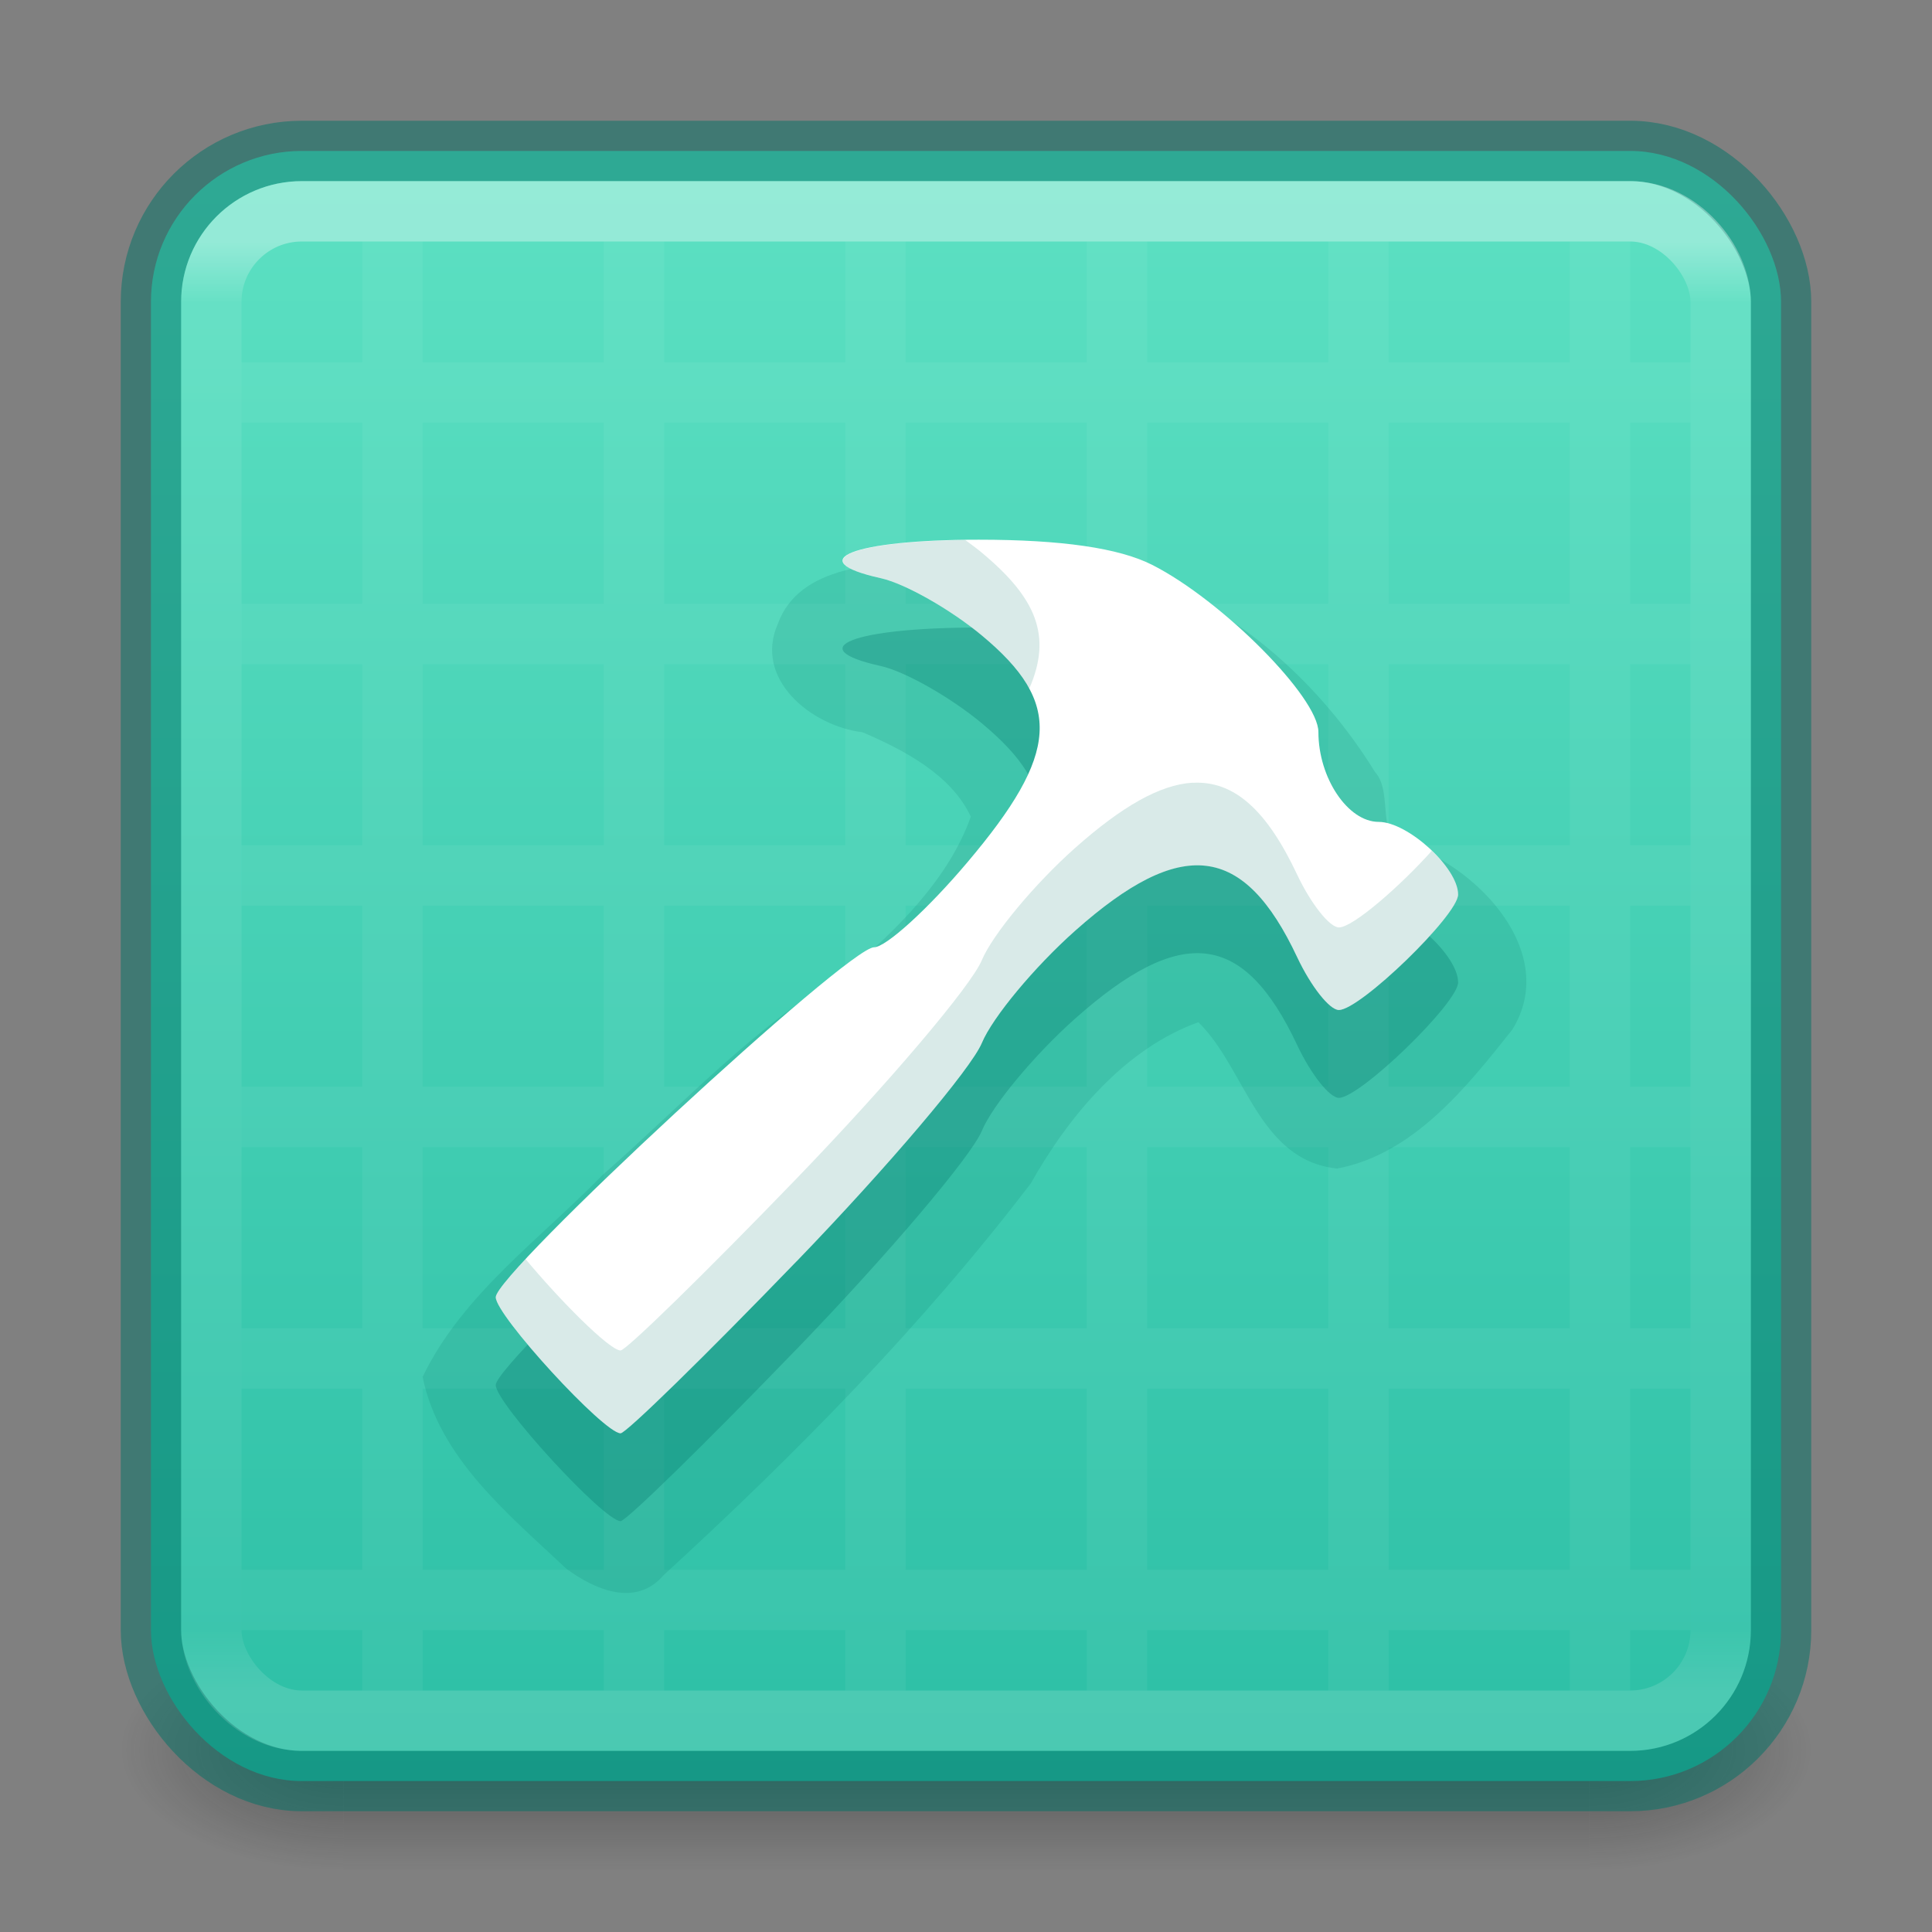 <?xml version="1.0" encoding="UTF-8" standalone="no"?>
<svg
   version="1.1"
   width="32"
   height="32"
   id="svg6860"
   sodipodi:docname="applications-development.svg"
   inkscape:version="1.2.2 (b0a8486541, 2022-12-01)"
   xmlns:inkscape="http://www.inkscape.org/namespaces/inkscape"
   xmlns:sodipodi="http://sodipodi.sourceforge.net/DTD/sodipodi-0.dtd"
   xmlns:xlink="http://www.w3.org/1999/xlink"
   xmlns="http://www.w3.org/2000/svg"
   xmlns:svg="http://www.w3.org/2000/svg"
   xmlns:rdf="http://www.w3.org/1999/02/22-rdf-syntax-ns#"
   xmlns:cc="http://creativecommons.org/ns#"
   xmlns:dc="http://purl.org/dc/elements/1.1/">
  <rect width="100%" height="100%" fill="#808080" stroke="none"/>
  <sodipodi:namedview
     id="namedview8438"
     pagecolor="#ffffff"
     bordercolor="#000000"
     borderopacity="0.25"
     inkscape:showpageshadow="2"
     inkscape:pageopacity="0.0"
     inkscape:pagecheckerboard="0"
     inkscape:deskcolor="#d1d1d1"
     showgrid="false"
     inkscape:zoom="17.766058"
     inkscape:cx="11.341852"
     inkscape:cy="21.670536"
     inkscape:window-width="1278"
     inkscape:window-height="1005"
     inkscape:window-x="288"
     inkscape:window-y="542"
     inkscape:window-maximized="0"
     inkscape:current-layer="svg6860" />
  <defs
     id="defs6862">
    <linearGradient
       id="linearGradient3924-0">
      <stop
         id="stop3926-6"
         style="stop-color:#ffffff;stop-opacity:1"
         offset="0" />
      <stop
         id="stop3928-3"
         style="stop-color:#ffffff;stop-opacity:0.235"
         offset="0.042" />
      <stop
         id="stop3930-2"
         style="stop-color:#ffffff;stop-opacity:0.157"
         offset="0.958" />
      <stop
         id="stop3932-62"
         style="stop-color:#ffffff;stop-opacity:0.392"
         offset="1" />
    </linearGradient>
    <linearGradient
       id="linearGradient3688-166-749-6">
      <stop
         id="stop2883-8"
         style="stop-color:#181818;stop-opacity:1"
         offset="0" />
      <stop
         id="stop2885-3"
         style="stop-color:#181818;stop-opacity:0"
         offset="1" />
    </linearGradient>
    <linearGradient
       id="linearGradient3702-501-757-3">
      <stop
         id="stop2895-3"
         style="stop-color:#181818;stop-opacity:0"
         offset="0" />
      <stop
         id="stop2897-28"
         style="stop-color:#181818;stop-opacity:1"
         offset="0.5" />
      <stop
         id="stop2899-8"
         style="stop-color:#181818;stop-opacity:0"
         offset="1" />
    </linearGradient>
    <radialGradient
       cx="4.993"
       cy="43.5"
       r="2.5"
       fx="4.993"
       fy="43.5"
       id="radialGradient2976-3-3"
       xlink:href="#linearGradient3688-166-749-6"
       gradientUnits="userSpaceOnUse"
       gradientTransform="matrix(2.004,0,0,1.4,27.988,-17.4)" />
    <radialGradient
       cx="4.993"
       cy="43.5"
       r="2.5"
       fx="4.993"
       fy="43.5"
       id="radialGradient2978-2-5"
       xlink:href="#linearGradient3688-166-749-6"
       gradientUnits="userSpaceOnUse"
       gradientTransform="matrix(2.004,0,0,1.4,-20.012,-104.4)" />
    <linearGradient
       xlink:href="#linearGradient870-6"
       id="linearGradient930-9-2"
       x1="13.773"
       y1="-22.021"
       x2="13.773"
       y2="31.99"
       gradientUnits="userSpaceOnUse"
       gradientTransform="translate(4.1936035e-6)" />
    <linearGradient
       x1="24"
       y1="6.24"
       x2="24"
       y2="41.76"
       id="linearGradient4161-0-2"
       xlink:href="#linearGradient3924-0"
       gradientUnits="userSpaceOnUse"
       gradientTransform="matrix(0.676,0,0,0.676,-0.216,-0.216)" />
    <linearGradient
       xlink:href="#linearGradient3702-501-757-3"
       id="linearGradient963"
       gradientUnits="userSpaceOnUse"
       x1="25.058"
       y1="47.028"
       x2="25.058"
       y2="39.999" />
    <linearGradient
       id="linearGradient870-6">
      <stop
         id="stop866-1"
         offset="0"
         style="stop-color:#89ffdd;stop-opacity:1" />
      <stop
         id="stop868-8"
         offset="1"
         style="stop-color:#28bca3;stop-opacity:1" />
    </linearGradient>
    <radialGradient
       gradientTransform="matrix(2.004,0,0,1.4,27.988,-17.4)"
       gradientUnits="userSpaceOnUse"
       xlink:href="#linearGradient3688-166-749-6"
       id="radialGradient3163"
       fy="43.5"
       fx="4.993"
       r="2.5"
       cy="43.5"
       cx="4.993" />
    <radialGradient
       gradientTransform="matrix(2.004,0,0,1.4,-20.012,-104.4)"
       gradientUnits="userSpaceOnUse"
       xlink:href="#linearGradient3688-166-749-6"
       id="radialGradient3165"
       fy="43.5"
       fx="4.993"
       r="2.5"
       cy="43.5"
       cx="4.993" />
  </defs>
  <g
     style="opacity:0.4"
     id="g3712"
     transform="matrix(0.737,0,0,0.571,-1.684,4.143)">
    <rect
       style="fill:url(#radialGradient3163);fill-opacity:1;stroke:none"
       id="rect2801"
       y="40"
       x="38"
       height="7"
       width="5" />
    <rect
       style="fill:url(#radialGradient3165);fill-opacity:1;stroke:none"
       id="rect3696"
       transform="scale(-1)"
       y="-47"
       x="-10"
       height="7"
       width="5" />
    <rect
       style="fill:url(#linearGradient963);fill-opacity:1;stroke:none"
       id="rect3700"
       y="40"
       x="10"
       height="7"
       width="28" />
  </g>
  <rect
     style="color:#000000;font-variation-settings:normal;display:inline;overflow:visible;visibility:visible;opacity:1;vector-effect:none;fill:url(#linearGradient930-9-2);fill-opacity:1;fill-rule:nonzero;stroke:#007367;stroke-width:1;stroke-linecap:butt;stroke-linejoin:miter;stroke-miterlimit:4;stroke-dasharray:none;stroke-dashoffset:0;stroke-opacity:0.502;marker:none;enable-background:accumulate;stop-color:#000000;stop-opacity:1"
     id="rect5505-21-1-2-1"
     y="2.5"
     x="2.5"
     ry="2.5"
     rx="2.5"
     height="27"
     width="27" />
  <rect
     style="opacity:0.35;fill:none;stroke:url(#linearGradient4161-0-2);stroke-width:1;stroke-linecap:round;stroke-linejoin:round;stroke-miterlimit:4;stroke-dasharray:none;stroke-dashoffset:0;stroke-opacity:1"
     id="rect6741-7-4-3-8"
     y="3.5"
     x="3.5"
     ry="1.5"
     rx="1.5"
     height="25"
     width="25" />
  <path
     id="rect6048"
     style="font-variation-settings:normal;opacity:0.05;vector-effect:none;fill:#ffffff;fill-opacity:1;stroke:none;stroke-width:1;stroke-linecap:butt;stroke-linejoin:miter;stroke-miterlimit:4;stroke-dasharray:none;stroke-dashoffset:0;stroke-opacity:1;-inkscape-stroke:none;marker:none;stop-color:#000000;stop-opacity:1"
     d="M 6 4 L 6 6 L 4 6 L 4 7 L 6 7 L 6 10 L 4 10 L 4 11 L 6 11 L 6 14 L 4 14 L 4 15 L 6 15 L 6 18 L 4 18 L 4 19 L 6 19 L 6 22 L 4 22 L 4 23 L 6 23 L 6 26 L 4 26 L 4 27 L 6 27 L 6 28 L 7 28 L 7 27 L 10 27 L 10 28 L 11 28 L 11 27 L 14 27 L 14 28 L 15 28 L 15 27 L 18 27 L 18 28 L 19 28 L 19 27 L 22 27 L 22 28 L 23 28 L 23 27 L 26 27 L 26 28 L 27 28 L 27 27 L 28 27 L 28 26 L 27 26 L 27 23 L 28 23 L 28 22 L 27 22 L 27 19 L 28 19 L 28 18 L 27 18 L 27 15 L 28 15 L 28 14 L 27 14 L 27 11 L 28 11 L 28 10 L 27 10 L 27 7 L 28 7 L 28 6 L 27 6 L 27 4 L 26 4 L 26 6 L 23 6 L 23 4 L 22 4 L 22 6 L 19 6 L 19 4 L 18 4 L 18 6 L 15 6 L 15 4 L 14 4 L 14 6 L 11 6 L 11 4 L 10 4 L 10 6 L 7 6 L 7 4 L 6 4 z M 7 7 L 10 7 L 10 10 L 7 10 L 7 7 z M 11 7 L 14 7 L 14 10 L 11 10 L 11 7 z M 15 7 L 18 7 L 18 10 L 15 10 L 15 7 z M 19 7 L 22 7 L 22 10 L 19 10 L 19 7 z M 23 7 L 26 7 L 26 10 L 23 10 L 23 7 z M 7 11 L 10 11 L 10 14 L 7 14 L 7 11 z M 11 11 L 14 11 L 14 14 L 11 14 L 11 11 z M 15 11 L 18 11 L 18 14 L 15 14 L 15 11 z M 19 11 L 22 11 L 22 14 L 19 14 L 19 11 z M 23 11 L 26 11 L 26 14 L 23 14 L 23 11 z M 7 15 L 10 15 L 10 18 L 7 18 L 7 15 z M 11 15 L 14 15 L 14 18 L 11 18 L 11 15 z M 15 15 L 18 15 L 18 18 L 15 18 L 15 15 z M 19 15 L 22 15 L 22 18 L 19 18 L 19 15 z M 23 15 L 26 15 L 26 18 L 23 18 L 23 15 z M 7 19 L 10 19 L 10 22 L 7 22 L 7 19 z M 11 19 L 14 19 L 14 22 L 11 22 L 11 19 z M 15 19 L 18 19 L 18 22 L 15 22 L 15 19 z M 19 19 L 22 19 L 22 22 L 19 22 L 19 19 z M 23 19 L 26 19 L 26 22 L 23 22 L 23 19 z M 7 23 L 10 23 L 10 26 L 7 26 L 7 23 z M 11 23 L 14 23 L 14 26 L 11 26 L 11 23 z M 15 23 L 18 23 L 18 26 L 15 26 L 15 23 z M 19 23 L 22 23 L 22 26 L 19 26 L 19 23 z M 23 23 L 26 23 L 26 26 L 23 26 L 23 23 z " />
  <path
     id="path4193-3-0"
     style="color:#000000;font-variation-settings:normal;clip-rule:nonzero;display:inline;overflow:visible;visibility:visible;opacity:0.15;isolation:auto;mix-blend-mode:normal;color-interpolation:sRGB;color-interpolation-filters:linearRGB;solid-color:#000000;solid-opacity:1;vector-effect:none;fill:#007367;fill-opacity:1;fill-rule:nonzero;stroke:none;stroke-width:1;stroke-linecap:butt;stroke-linejoin:miter;stroke-miterlimit:4;stroke-dasharray:none;stroke-dashoffset:0;stroke-opacity:1;-inkscape-stroke:none;marker:none;color-rendering:auto;image-rendering:auto;shape-rendering:auto;text-rendering:auto;enable-background:accumulate;stop-color:#000000;stop-opacity:1"
     d="m 15.464,9.27 c -0.905,0.07 -2.22,0.069 -2.581,1.064 -0.402,0.914 0.553,1.692 1.402,1.794 0.682,0.292 1.472,0.704 1.795,1.399 -0.371,1.036 -1.223,1.87 -2.044,2.568 -1.522,0.871 -2.733,2.209 -4.048,3.359 C 8.949,20.523 7.659,21.437 7,22.806 c 0.273,1.347 1.43,2.281 2.384,3.18 0.477,0.35 1.15,0.637 1.606,0.105 2.183,-2 4.282,-4.131 6.082,-6.489 0.629,-1.115 1.552,-2.229 2.777,-2.671 0.786,0.77 0.989,2.285 2.299,2.424 1.263,-0.238 2.146,-1.349 2.904,-2.306 C 25.818,15.795 24.514,14.406 23.356,14 22.745,13.985 23.101,13.141 22.775,12.788 21.887,11.345 20.52,10.098 18.908,9.53 17.788,9.244 16.613,9.243 15.464,9.27 Z" />
  <path
     style="color:#000000;font-variation-settings:normal;clip-rule:nonzero;display:inline;overflow:visible;visibility:visible;opacity:0.3;isolation:auto;mix-blend-mode:normal;color-interpolation:sRGB;color-interpolation-filters:linearRGB;solid-color:#000000;solid-opacity:1;vector-effect:none;fill:#007367;fill-opacity:1;fill-rule:nonzero;stroke:none;stroke-width:1;stroke-linecap:butt;stroke-linejoin:miter;stroke-miterlimit:4;stroke-dasharray:none;stroke-dashoffset:0;stroke-opacity:1;-inkscape-stroke:none;marker:none;color-rendering:auto;image-rendering:auto;shape-rendering:auto;text-rendering:auto;enable-background:accumulate;stop-color:#000000;stop-opacity:1"
     d="m 13.193,22.348 c 1.512,-1.566 2.893,-3.194 3.069,-3.617 0.176,-0.424 0.872,-1.261 1.546,-1.86 1.764,-1.568 2.793,-1.445 3.678,0.44 0.226,0.48 0.536,0.873 0.69,0.873 0.352,0 1.975,-1.572 1.975,-1.913 0,-0.442 -0.833,-1.203 -1.316,-1.203 -0.51,0 -0.998,-0.728 -0.998,-1.488 0,-0.576 -1.594,-2.18 -2.751,-2.768 -0.551,-0.28 -1.501,-0.418 -2.877,-0.418 -2.081,0 -2.951,0.343 -1.619,0.638 0.4,0.089 1.153,0.516 1.673,0.949 1.34,1.115 1.286,1.953 -0.242,3.759 -0.653,0.773 -1.348,1.405 -1.544,1.405 -0.433,0 -6.266,5.395 -6.266,5.796 0,0.302 1.791,2.254 2.068,2.254 0.09,0 1.401,-1.281 2.913,-2.847 z"
     id="path4193-3" />
  <path
     style="color:#000000;font-variation-settings:normal;clip-rule:nonzero;display:inline;overflow:visible;visibility:visible;opacity:1;isolation:auto;mix-blend-mode:normal;color-interpolation:sRGB;color-interpolation-filters:linearRGB;solid-color:#000000;solid-opacity:1;vector-effect:none;fill:#ffffff;fill-opacity:1;fill-rule:nonzero;stroke:none;stroke-width:1;stroke-linecap:butt;stroke-linejoin:miter;stroke-miterlimit:4;stroke-dasharray:none;stroke-dashoffset:0;stroke-opacity:1;-inkscape-stroke:none;marker:none;color-rendering:auto;image-rendering:auto;shape-rendering:auto;text-rendering:auto;enable-background:accumulate;stop-color:#000000;stop-opacity:1"
     d="m 13.193,20.893 c 1.512,-1.566 2.893,-3.194 3.069,-3.617 0.176,-0.424 0.872,-1.261 1.546,-1.86 1.764,-1.568 2.793,-1.445 3.678,0.44 0.226,0.48 0.536,0.873 0.69,0.873 0.352,0 1.975,-1.572 1.975,-1.913 0,-0.442 -0.833,-1.203 -1.316,-1.203 -0.51,0 -0.998,-0.728 -0.998,-1.488 0,-0.576 -1.594,-2.18 -2.751,-2.768 -0.551,-0.28 -1.501,-0.418 -2.877,-0.418 -2.081,0 -2.951,0.343 -1.619,0.638 0.4,0.089 1.153,0.516 1.673,0.949 1.34,1.115 1.286,1.953 -0.242,3.759 -0.653,0.773 -1.348,1.405 -1.544,1.405 -0.433,0 -6.266,5.395 -6.266,5.796 0,0.302 1.791,2.254 2.068,2.254 0.09,0 1.401,-1.281 2.913,-2.847 z"
     id="path4193" />
  <path
     id="path4193-2"
     style="color:#000000;font-variation-settings:normal;clip-rule:nonzero;display:inline;overflow:visible;visibility:visible;opacity:0.15;isolation:auto;mix-blend-mode:normal;color-interpolation:sRGB;color-interpolation-filters:linearRGB;solid-color:#000000;solid-opacity:1;vector-effect:none;fill:#007367;fill-opacity:1;fill-rule:nonzero;stroke:none;stroke-width:1;stroke-linecap:butt;stroke-linejoin:miter;stroke-miterlimit:4;stroke-dasharray:none;stroke-dashoffset:0;stroke-opacity:1;-inkscape-stroke:none;marker:none;color-rendering:auto;image-rendering:auto;shape-rendering:auto;text-rendering:auto;enable-background:accumulate;stop-color:#000000;stop-opacity:1"
     d="m 15.988,8.943 c -1.91,0.025 -2.677,0.35 -1.397,0.634 0.4,0.089 1.152,0.516 1.672,0.95 0.368,0.307 0.627,0.592 0.783,0.883 0.385,-0.878 0.118,-1.505 -0.783,-2.255 -0.086,-0.072 -0.18,-0.141 -0.276,-0.211 z m 3.763,4.021 c -0.54,0.033 -1.172,0.395 -1.944,1.081 -0.674,0.599 -1.369,1.437 -1.546,1.861 -0.176,0.424 -1.557,2.05 -3.069,3.616 -1.512,1.566 -2.823,2.846 -2.913,2.846 -0.184,0 -1.023,-0.849 -1.574,-1.514 -0.305,0.328 -0.494,0.56 -0.494,0.632 0,0.302 1.791,2.255 2.068,2.255 0.09,0 1.401,-1.281 2.913,-2.846 1.512,-1.566 2.892,-3.194 3.069,-3.618 0.176,-0.424 0.872,-1.26 1.546,-1.859 1.764,-1.568 2.793,-1.444 3.678,0.44 0.226,0.48 0.538,0.872 0.692,0.872 0.352,0 1.975,-1.571 1.975,-1.912 0,-0.209 -0.188,-0.489 -0.436,-0.727 -0.507,0.568 -1.303,1.27 -1.539,1.27 -0.154,0 -0.466,-0.394 -0.692,-0.874 -0.498,-1.06 -1.04,-1.563 -1.735,-1.521 z" />
</svg>
